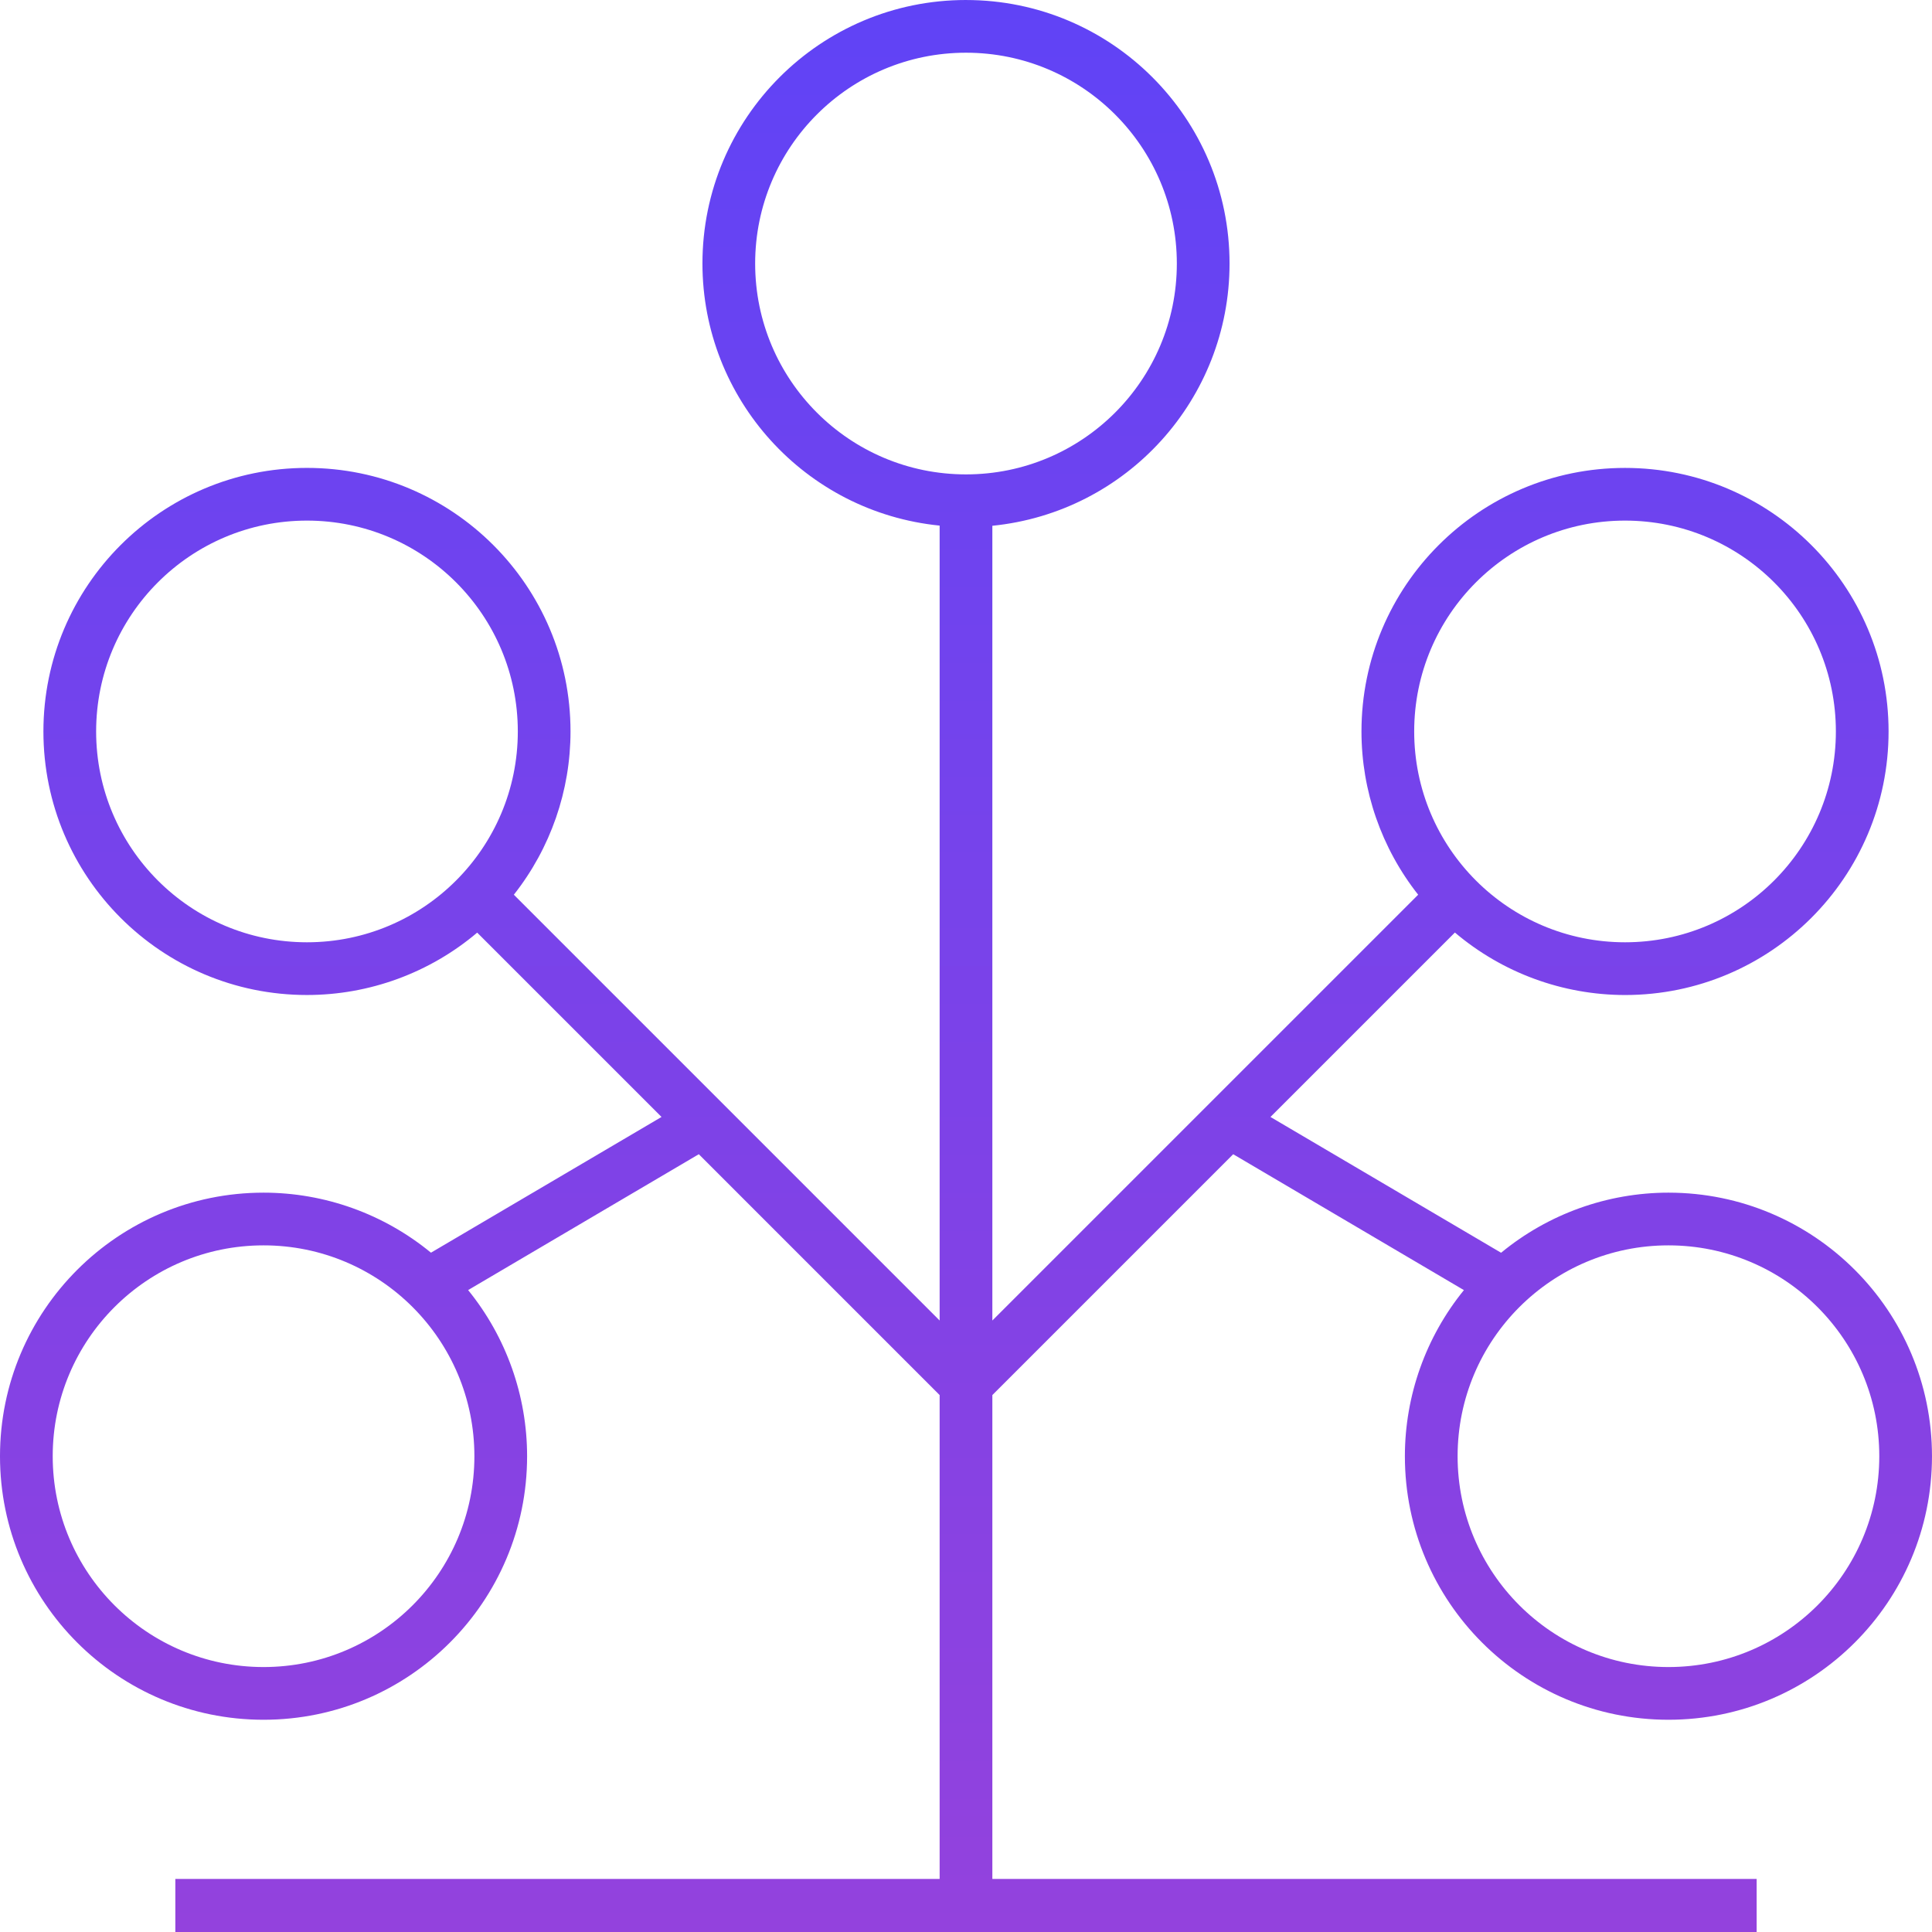 <?xml version="1.0" encoding="UTF-8" standalone="no"?>
<!-- Created with Inkscape (http://www.inkscape.org/) -->

<svg
   width="183.265mm"
   height="183.265mm"
   viewBox="0 0 183.265 183.265"
   version="1.1"
   id="svg5"
   xml:space="preserve"
   inkscape:version="1.2 (dc2aedaf03, 2022-05-15)"
   sodipodi:docname="icon.svg"
   inkscape:export-filename="icon.png"
   inkscape:export-xdpi="300"
   inkscape:export-ydpi="300"
   xmlns:inkscape="http://www.inkscape.org/namespaces/inkscape"
   xmlns:sodipodi="http://sodipodi.sourceforge.net/DTD/sodipodi-0.dtd"
   xmlns:xlink="http://www.w3.org/1999/xlink"
   xmlns="http://www.w3.org/2000/svg"
   xmlns:svg="http://www.w3.org/2000/svg"><sodipodi:namedview
     id="namedview7"
     pagecolor="#ffffff"
     bordercolor="#666666"
     borderopacity="1.0"
     inkscape:showpageshadow="2"
     inkscape:pageopacity="0.0"
     inkscape:pagecheckerboard="0"
     inkscape:deskcolor="#d1d1d1"
     inkscape:document-units="mm"
     showgrid="false"
     showguides="true"
     inkscape:zoom="0.70710678"
     inkscape:cx="169.70563"
     inkscape:cy="302.6417"
     inkscape:window-width="1920"
     inkscape:window-height="1017"
     inkscape:window-x="-8"
     inkscape:window-y="-8"
     inkscape:window-maximized="1"
     inkscape:current-layer="layer1" /><defs
     id="defs2"><linearGradient
       inkscape:collect="always"
       id="linearGradient970"><stop
         style="stop-color:#9342dd;stop-opacity:1;"
         offset="0"
         id="stop966" /><stop
         style="stop-color:#6043f6;stop-opacity:1;"
         offset="1"
         id="stop968" /></linearGradient><linearGradient
       inkscape:collect="always"
       xlink:href="#linearGradient970"
       id="linearGradient972"
       x1="104.969"
       y1="197.792"
       x2="105.001"
       y2="14.587"
       gradientUnits="userSpaceOnUse" /></defs><g
     inkscape:label="Layer 1"
     inkscape:groupmode="layer"
     id="layer1"
     transform="translate(-13.368,-14.558)"><path
       id="path356"
       style="fill:url(#linearGradient972);fill-opacity:1;fill-rule:evenodd;stroke-width:3.55;paint-order:stroke fill markers"
       d="m 105,14.558 c -13.807,-1.2e-5 -25,11.193 -25,25 0.008,12.833 9.732,23.575 22.5,24.858 V 139.819 L 62.11,99.429 c 3.482,-4.411 5.376,-9.867 5.376,-15.487 1.1e-5,-13.807 -11.193,-25 -25,-25 -13.807,-1.4e-5 -25,11.193 -25,25 -1.9e-5,13.807 11.193,25 25,25 5.913,-6.4e-4 11.635,-2.097 16.148,-5.917 l 17.485,17.485 -21.87,12.875 c -4.474,-3.681 -10.088,-5.694 -15.881,-5.694 -13.807,-1e-5 -25,11.193 -25,25 -1.7e-5,13.807 11.193,25 25,25 13.807,10e-6 25,-11.193 25,-25 -7.92e-4,-5.739 -1.976,-11.304 -5.595,-15.759 l 21.882,-12.887 22.845,22.846 v 45.898 H 30 v 5.036 H 180 v -5.036 H 107.5 v -45.898 l 22.846,-22.846 21.885,12.89 c -3.619,4.453 -5.596,10.016 -5.599,15.755 -2e-5,13.807 11.193,25 25,25 13.807,10e-6 25,-11.193 25,-25 1e-5,-13.807 -11.193,-25 -25,-25 -5.792,0.004 -11.403,2.019 -15.874,5.701 l -21.877,-12.881 17.495,-17.495 c 4.509,3.822 10.227,5.922 16.138,5.928 13.807,10e-6 25,-11.193 25,-25 10e-6,-13.807 -11.193,-25 -25,-25 -13.807,-1.7e-5 -25,11.193 -25,25 0.002,5.619 1.896,11.074 5.378,15.485 L 107.5,139.819 V 64.432 c 12.774,-1.284 22.499,-12.035 22.5,-24.873 1e-5,-13.807 -11.193,-25 -25,-25 z m 0,5 c 11.046,9.9e-5 20,8.954 20,20 -1e-4,11.046 -8.954,20 -20,20 -11.046,1.81e-4 -20,-8.954 -20,-20 1.05e-4,-11.046 8.955,-20 20,-20 z m -62.513,44.383 c 11.046,1.04e-4 20,8.954 20,20 -9.7e-5,11.046 -8.954,20 -20,20 -11.046,1.8e-4 -20,-8.954 -20,-20 1.05e-4,-11.046 8.955,-20 20,-20 z m 125.028,0 c 11.046,1.05e-4 20,8.954 20,20 -1e-4,11.046 -8.954,20 -20,20 -11.046,1.8e-4 -20,-8.954 -20,-20 1e-4,-11.046 8.955,-20 20,-20 z M 38.368,132.69 c 11.046,-1.8e-4 20,8.954 20,20 -1.05e-4,11.046 -8.955,20 -20,20 -11.046,-1e-4 -20,-8.954 -20,-20 1.05e-4,-11.046 8.954,-20 20,-20 z m 133.265,0 c 11.046,1e-4 20,8.954 20,20 -1e-4,11.046 -8.954,20 -20,20 -11.046,1.8e-4 -20,-8.954 -20,-20 1e-4,-11.046 8.955,-20 20,-20 z"
       sodipodi:nodetypes="cccccccccccccssccccccccccccccsscccccssccccccccccccccccccccccccccccccc" /></g></svg>
